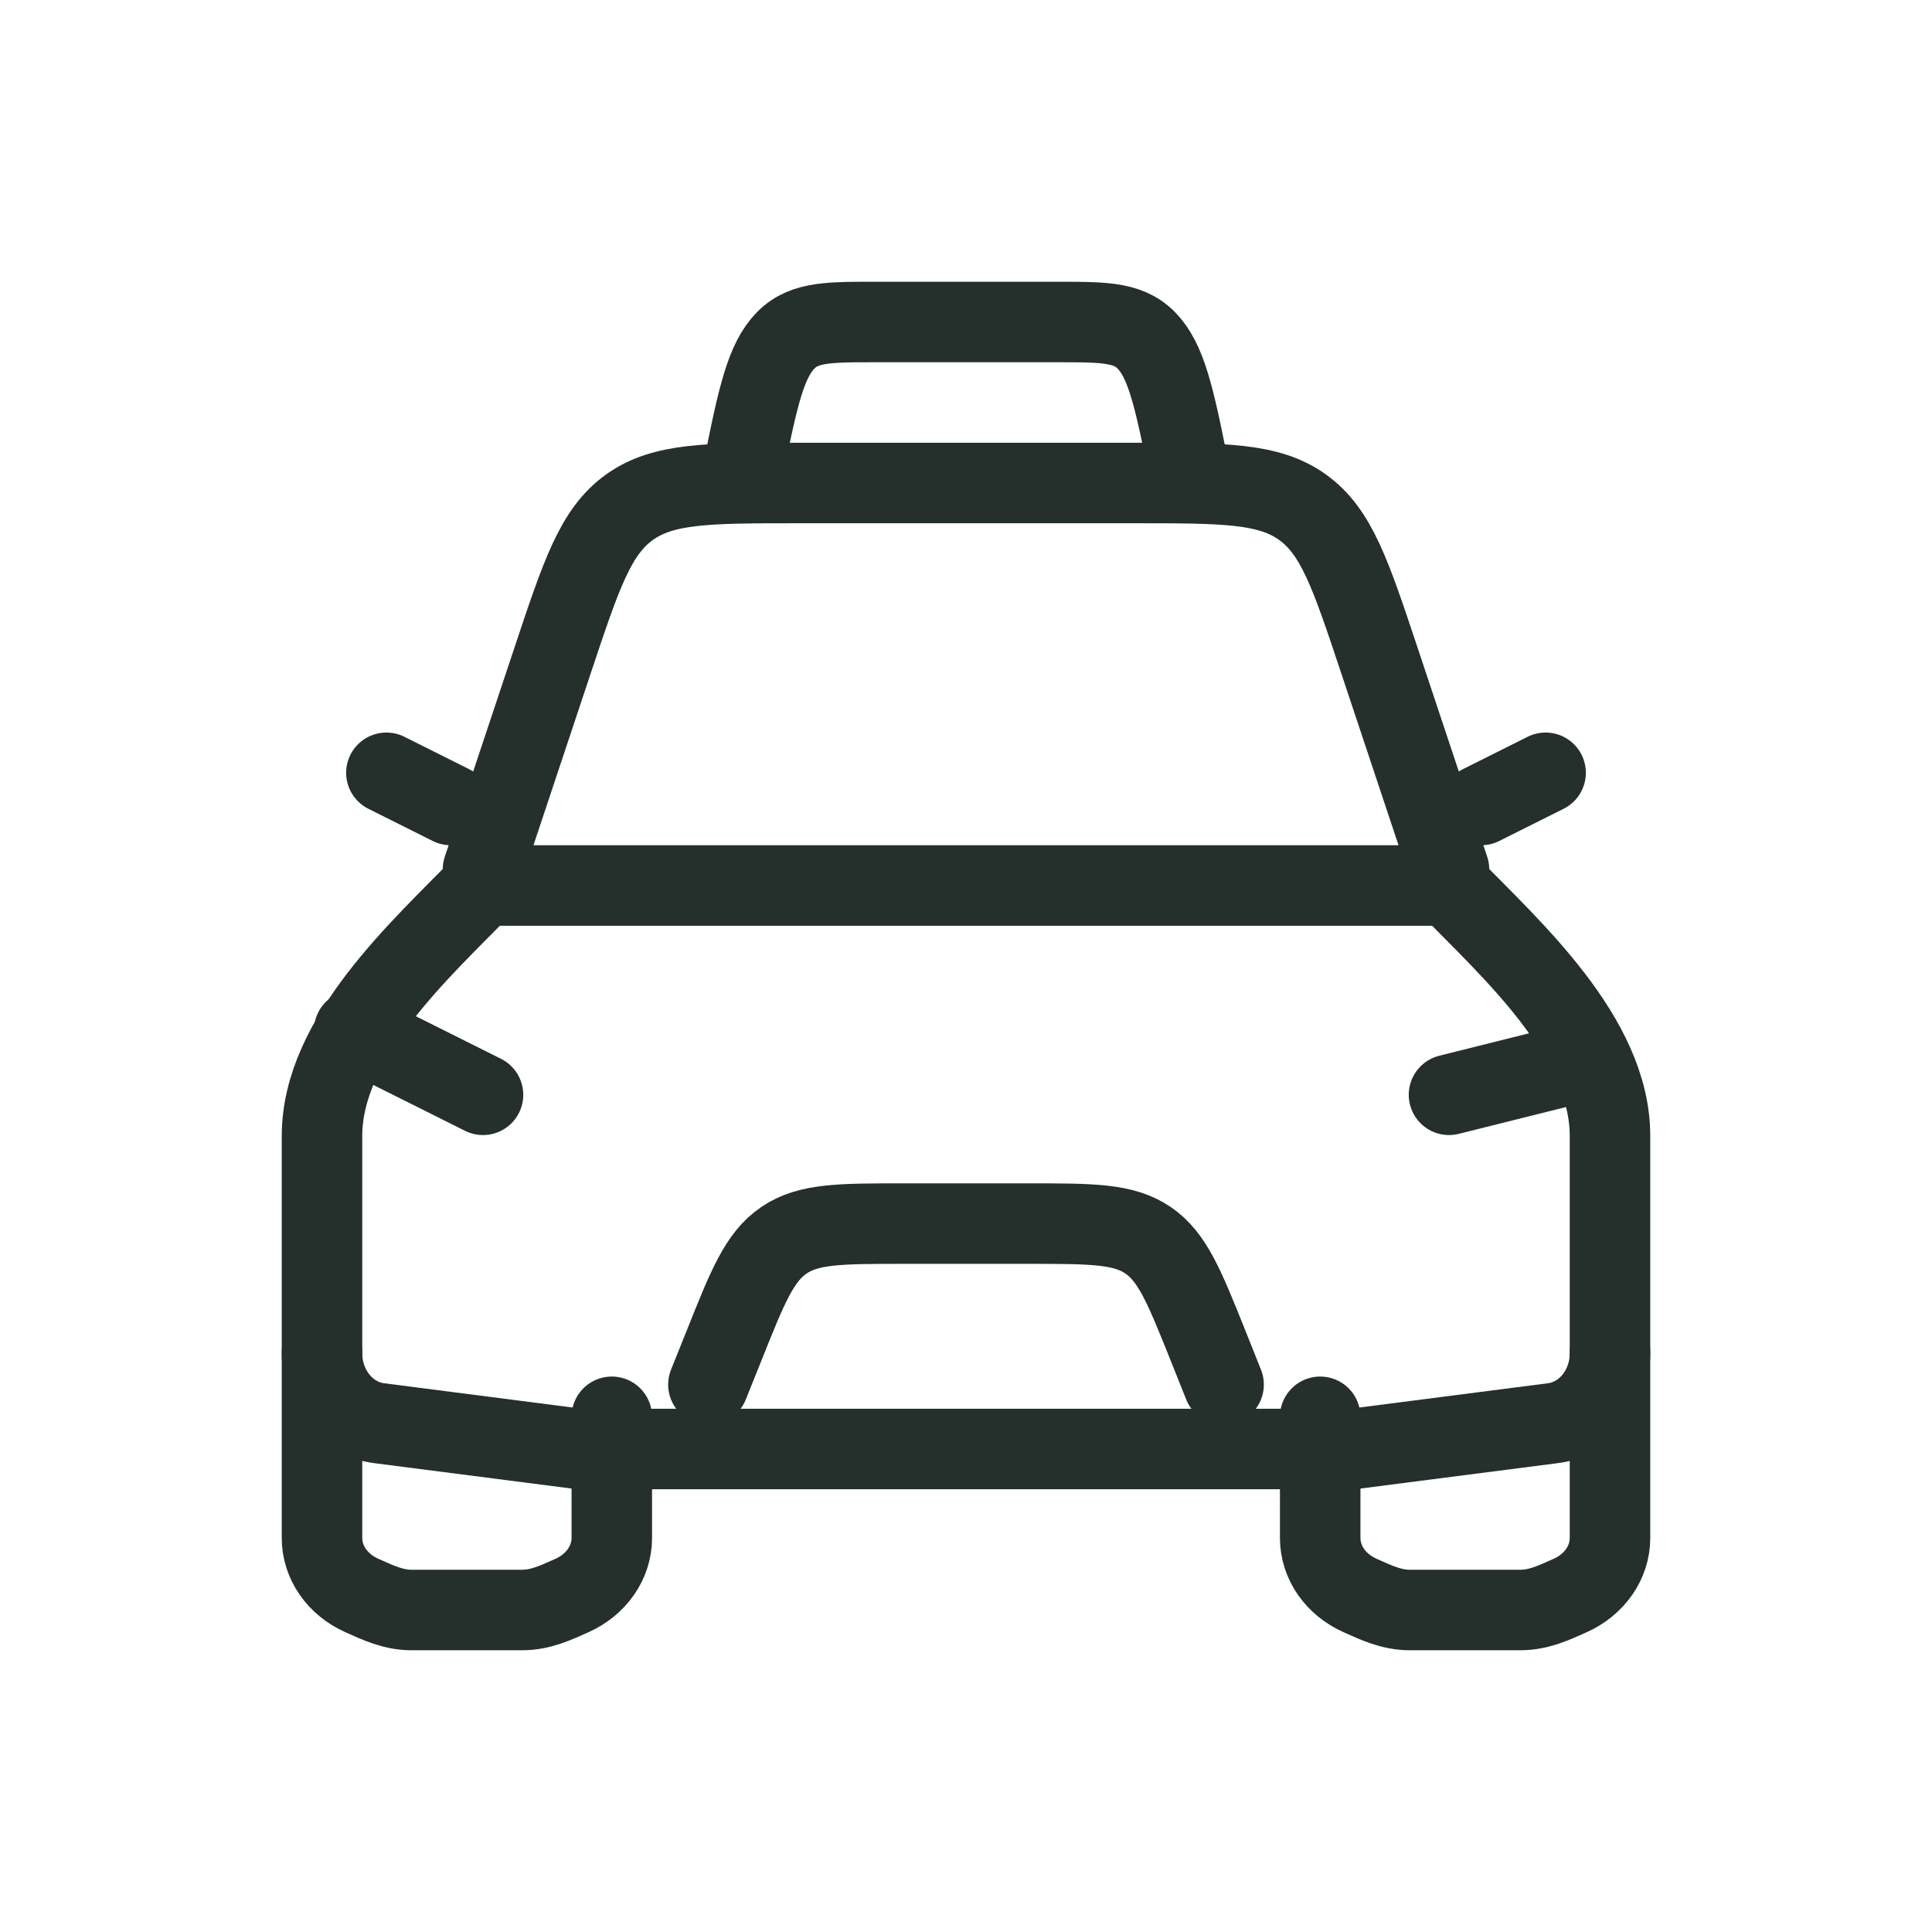 <svg width="24" height="24" viewBox="0 0 24 24" fill="none" xmlns="http://www.w3.org/2000/svg">
<path d="M4.4 12.8L6 13.6M19.6 13.2L18 13.6M8.8 17.2L8.997 16.709C9.289 15.978 9.435 15.613 9.74 15.406C10.044 15.2 10.438 15.2 11.225 15.2H12.775C13.562 15.2 13.956 15.2 14.26 15.406C14.564 15.613 14.711 15.978 15.004 16.709L15.2 17.2M4 16.8V19.106C4 19.409 4.192 19.686 4.498 19.821C4.695 19.909 4.884 20 5.113 20H6.487C6.716 20 6.905 19.909 7.103 19.821C7.407 19.686 7.6 19.409 7.6 19.106V17.6M16.4 17.6V19.106C16.4 19.409 16.592 19.686 16.898 19.821C17.095 19.909 17.284 20 17.513 20H18.887C19.116 20 19.305 19.909 19.503 19.821C19.807 19.686 20 19.409 20 19.106V16.8M18.4 10L19.2 9.6M5.6 10L4.8 9.6M6 10.8L6.87 8.188C7.222 7.132 7.398 6.604 7.818 6.302C8.237 6.001 8.794 6 9.906 6H14.094C15.206 6 15.763 6 16.182 6.302C16.602 6.604 16.778 7.132 17.13 8.188L18 10.8M14.8 6C14.608 5.034 14.512 4.552 14.283 4.276C14.054 4 13.75 4 13.143 4H10.858C10.25 4 9.946 4 9.717 4.276C9.488 4.552 9.392 5.034 9.2 6" stroke="#252F2C" stroke-linecap="round" stroke-linejoin="round"/>
<path d="M6 11H18C18.766 11.788 20 12.886 20 14.111V16.81C20 17.254 19.696 17.627 19.294 17.679L16.8 18H7.2L4.706 17.679C4.304 17.627 4 17.254 4 16.81V14.111C4 12.886 5.234 11.788 6 11Z" stroke="#252F2C" stroke-linecap="round" stroke-linejoin="round"/>
</svg>
